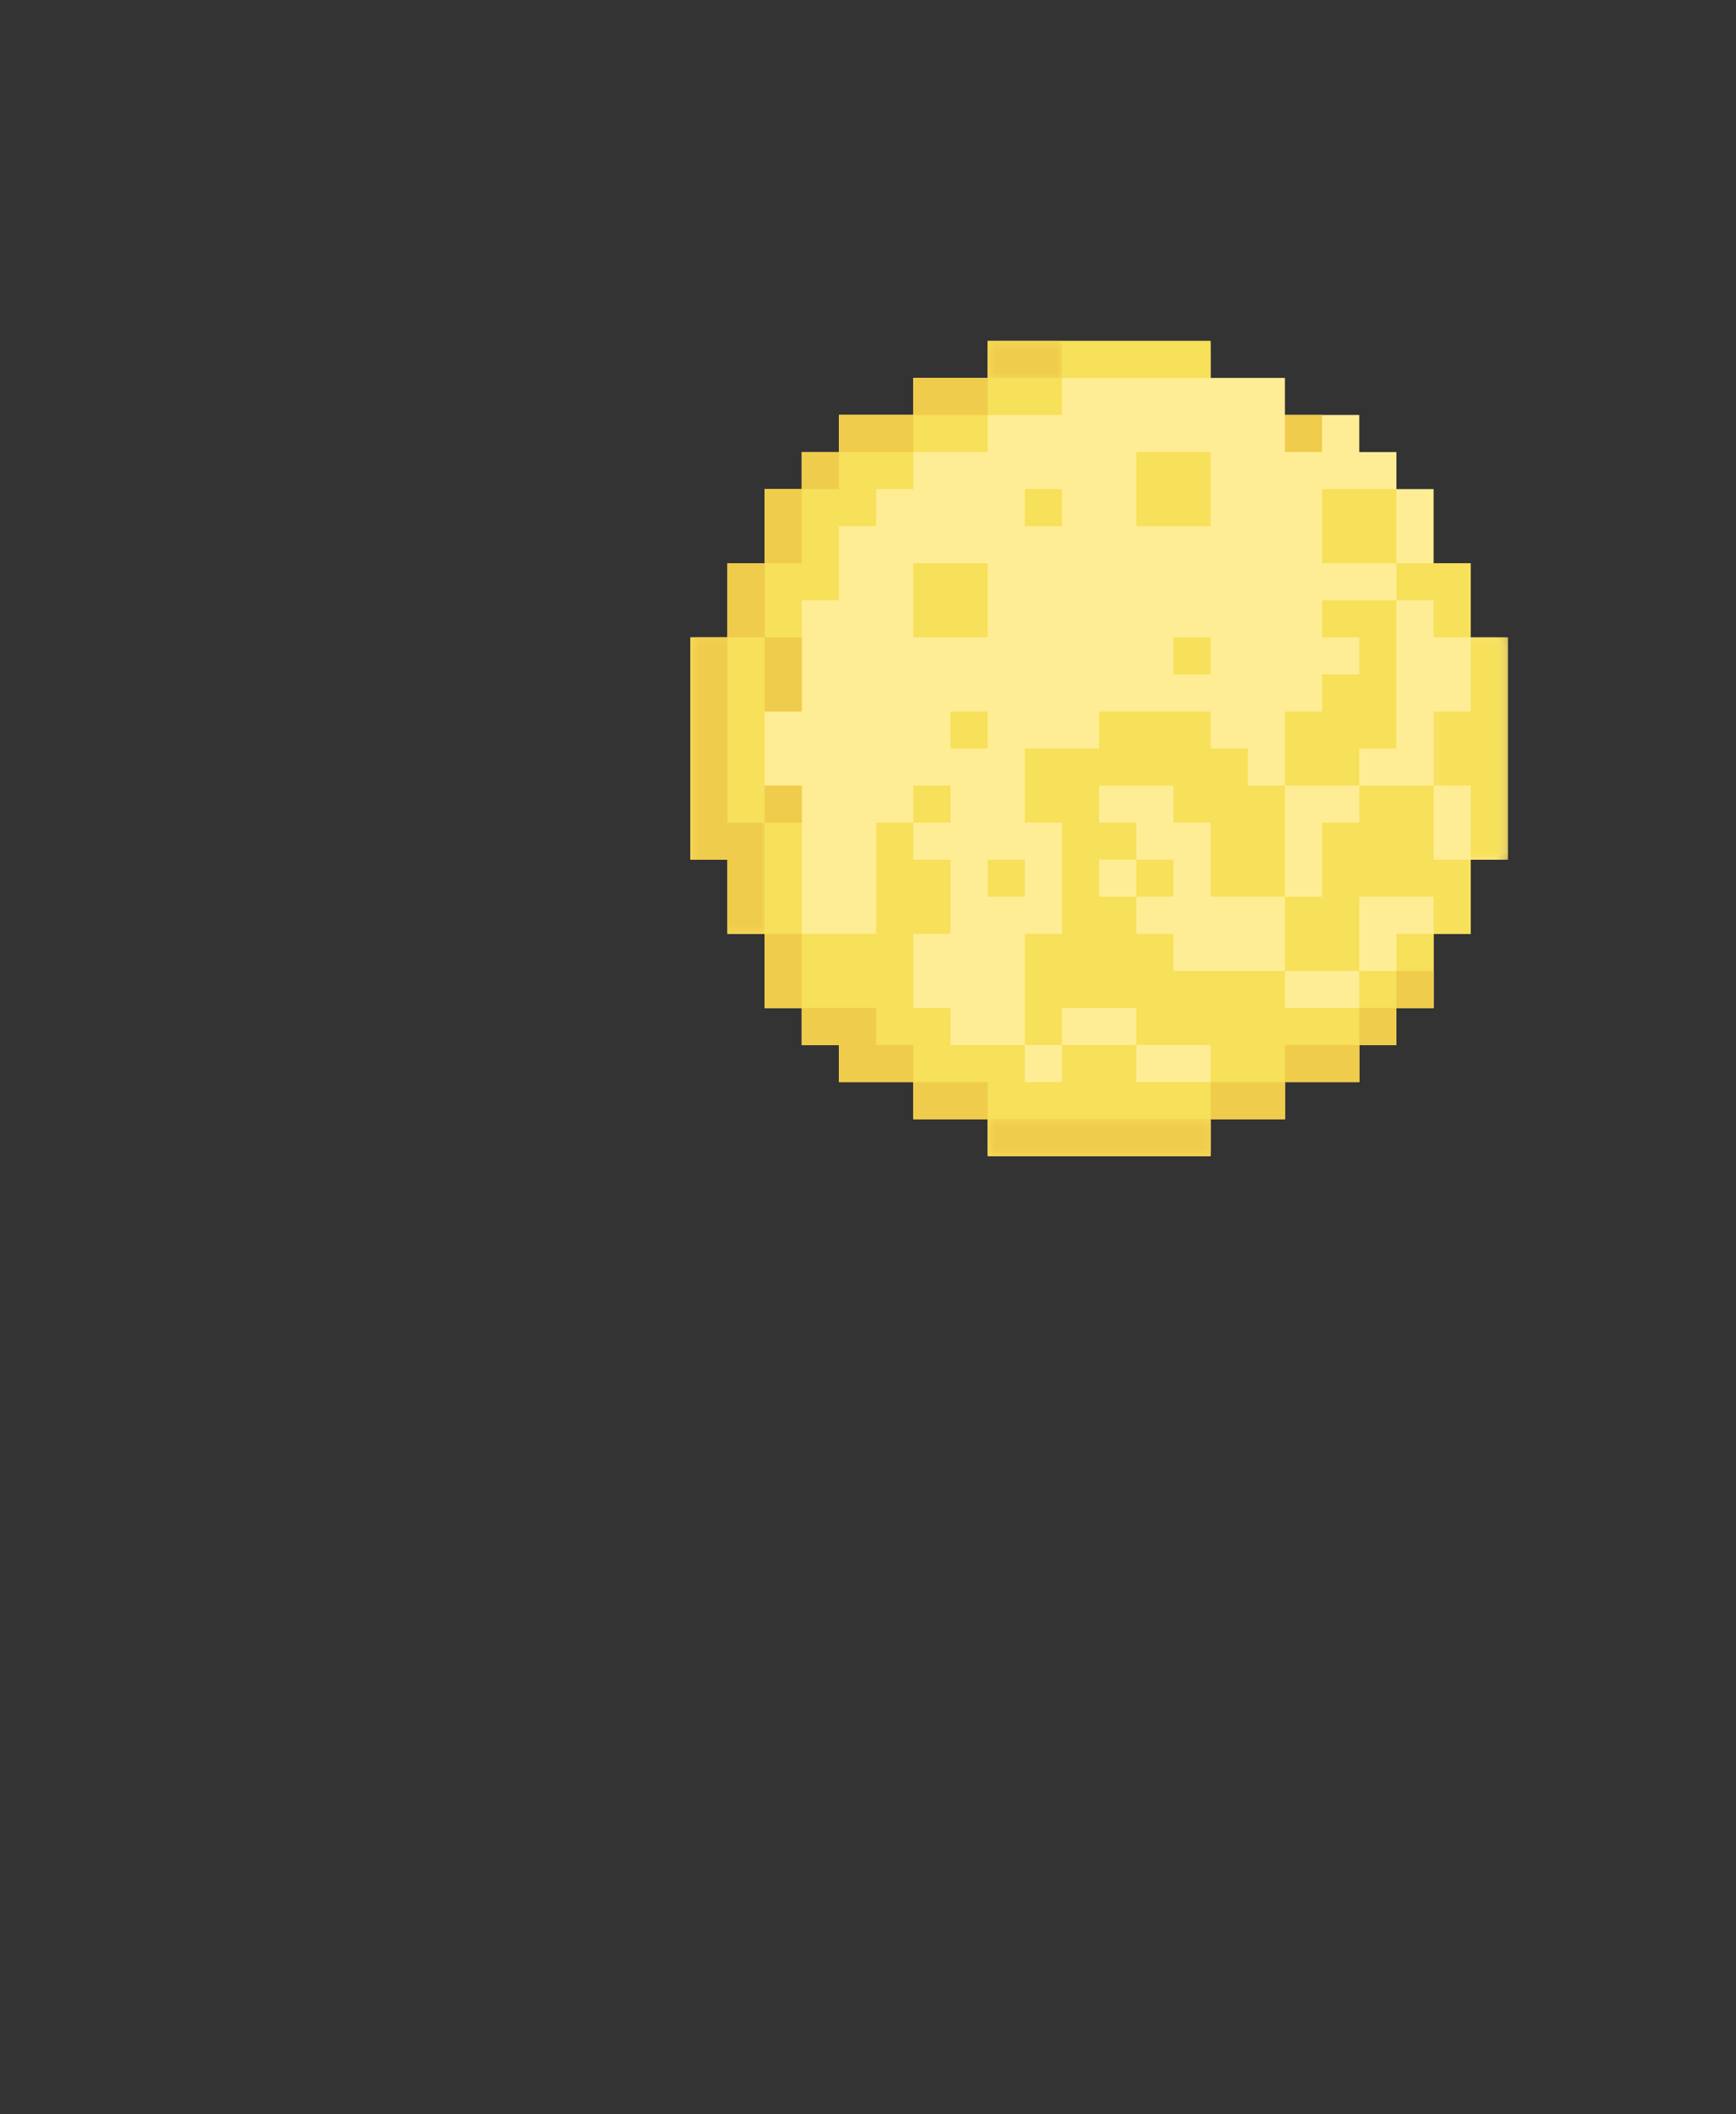 <svg width="170" height="207" viewBox="0 0 170 207" fill="none" xmlns="http://www.w3.org/2000/svg">
<rect x="0" y="0" width="170" height="207" fill="#333333" stroke="none"/>
<mask id="mask0_11_947" style="mask-type:luminance" maskUnits="userSpaceOnUse" x="67" y="33" width="81" height="81">
<path d="M67.602 33.375H147.664V113.211H67.602V33.375Z" fill="white"/>
</mask>
<g mask="url(#mask0_11_947)">
<path d="M144.025 62.407V55.149H140.386V47.891H136.746V44.263H133.107V40.633H125.829V37.005H118.55V33.375H96.716V37.005H89.437V40.633H82.158V44.263H78.52V47.891H74.88V55.149H71.241V62.407H67.602V84.179H71.241V91.437H74.88V98.695H78.52V102.324H82.158V105.953H89.437V109.581H96.716V113.211H118.55V109.581H125.829V105.953H133.107V102.324H136.746V98.695H140.386V91.437H144.025V84.179H147.664V62.407H144.025Z" fill="#FFED95"/>
</g>
<mask id="mask1_11_947" style="mask-type:luminance" maskUnits="userSpaceOnUse" x="140" y="62" width="8" height="23">
<path d="M140.146 62.188H147.664V84.267H140.146V62.188Z" fill="white"/>
</mask>
<g mask="url(#mask1_11_947)">
<path d="M144.025 62.407V69.665H140.386V76.921H144.025V84.179H147.664V62.407H144.025Z" fill="#F7E05A"/>
</g>
<path d="M136.746 95.067H133.107V98.695H125.829V95.067H114.911V91.437H111.273V87.809H107.633V84.179H111.273V80.551H107.633V76.921H114.911V80.551H118.55V87.809H125.829V76.921H122.19V73.293H118.55V69.665H107.633V73.293H100.354V80.551H103.994V91.437H100.354V102.324H103.994V98.695H111.273V102.324H118.55V105.953H111.273V102.324H103.994V105.953H100.354V102.324H93.076V98.695H89.437V91.437H93.076V84.179H89.437V80.551H85.798V91.437H78.52V76.921H74.88V69.665H78.52V58.777H82.158V51.52H85.798V47.891H89.437V44.263H96.716V40.633H103.994V37.005H118.55V33.375H96.716V37.005H89.437V40.633H82.158V44.263H78.52V47.891H74.88V55.149H71.241V62.407H67.602V84.179H71.241V91.437H74.88V98.695H78.52V102.324H82.158V105.953H89.437V109.581H96.716V113.211H118.55V109.581H125.829V105.953H133.107V102.324H136.746V98.695H140.386V91.437H136.746V95.067Z" fill="#F7E05A"/>
<path d="M140.386 62.407H144.025V55.149H136.746V58.777H140.386V62.407Z" fill="#F7E05A"/>
<path d="M89.437 76.921H93.076V80.551H89.437V76.921Z" fill="#F7E05A"/>
<path d="M93.076 69.665H96.716V73.293H93.076V69.665Z" fill="#F7E05A"/>
<path d="M96.716 84.179H100.354V87.809H96.716V84.179Z" fill="#F7E05A"/>
<path d="M111.273 84.179H114.911V87.809H111.273V84.179Z" fill="#F7E05A"/>
<path d="M133.107 73.293H136.746V58.777H129.468V62.407H133.107V66.035H129.468V69.665H125.829V76.921H133.107V73.293Z" fill="#F7E05A"/>
<path d="M114.911 62.407H118.55V66.035H114.911V62.407Z" fill="#F7E05A"/>
<path d="M140.386 80.551V76.921H133.107V80.551H129.468V87.809H125.829V95.067H133.107V87.809H140.386V91.437H144.025V84.179H140.386V80.551Z" fill="#F7E05A"/>
<path d="M100.354 47.891H103.994V51.521H100.354V47.891Z" fill="#F7E05A"/>
<path d="M89.437 55.149H96.716V62.407H89.437V55.149Z" fill="#F7E05A"/>
<path d="M111.273 44.263H118.55V51.521H111.273V44.263Z" fill="#F7E05A"/>
<path d="M129.469 47.891H136.746V55.149H129.469V47.891Z" fill="#F7E05A"/>
<path d="M125.829 40.633H129.468V44.263H125.829V40.633Z" fill="#F0CC4C"/>
<path d="M71.241 55.149H74.88V62.407H71.241V55.149Z" fill="#F0CC4C"/>
<path d="M74.88 47.891H78.52V55.149H74.88V47.891Z" fill="#F0CC4C"/>
<path d="M78.519 44.263H82.158V47.891H78.519V44.263Z" fill="#F0CC4C"/>
<path d="M82.158 40.633H89.437V44.263H82.158V40.633Z" fill="#F0CC4C"/>
<path d="M89.437 37.005H96.716V40.633H89.437V37.005Z" fill="#F0CC4C"/>
<mask id="mask2_11_947" style="mask-type:luminance" maskUnits="userSpaceOnUse" x="96" y="33" width="9" height="5">
<path d="M96.643 33.375H104.198V37.251H96.643V33.375Z" fill="white"/>
</mask>
<g mask="url(#mask2_11_947)">
<path d="M96.716 33.375H103.994V37.005H96.716V33.375Z" fill="#F0CC4C"/>
</g>
<mask id="mask3_11_947" style="mask-type:luminance" maskUnits="userSpaceOnUse" x="67" y="62" width="9" height="30">
<path d="M67.602 62.188H75.022V91.54H67.602V62.188Z" fill="white"/>
</mask>
<g mask="url(#mask3_11_947)">
<path d="M71.241 80.551V62.407H67.602V84.179H71.241V91.437H74.88V80.551H71.241Z" fill="#F0CC4C"/>
</g>
<path d="M74.88 91.437H78.52V98.695H74.88V91.437Z" fill="#F0CC4C"/>
<path d="M74.88 76.921H78.52V80.551H74.88V76.921Z" fill="#F0CC4C"/>
<path d="M74.88 62.407H78.52V69.665H74.88V62.407Z" fill="#F0CC4C"/>
<path d="M85.798 102.323V98.695H78.519V102.323H82.158V105.953H89.437V102.323H85.798Z" fill="#F0CC4C"/>
<path d="M89.437 105.953H96.716V109.581H89.437V105.953Z" fill="#F0CC4C"/>
<mask id="mask4_11_947" style="mask-type:luminance" maskUnits="userSpaceOnUse" x="96" y="109" width="23" height="5">
<path d="M96.643 109.463H118.785V113.211H96.643V109.463Z" fill="white"/>
</mask>
<g mask="url(#mask4_11_947)">
<path d="M96.716 109.582H118.55V113.211H96.716V109.582Z" fill="#F0CC4C"/>
</g>
<path d="M118.55 105.953H125.829V109.581H118.55V105.953Z" fill="#F0CC4C"/>
<path d="M125.829 102.324H133.107V105.953H125.829V102.324Z" fill="#F0CC4C"/>
<path d="M133.107 98.695H136.746V102.323H133.107V98.695Z" fill="#F0CC4C"/>
<path d="M136.746 95.067H140.386V98.695H136.746V95.067Z" fill="#F0CC4C"/>
</svg>
